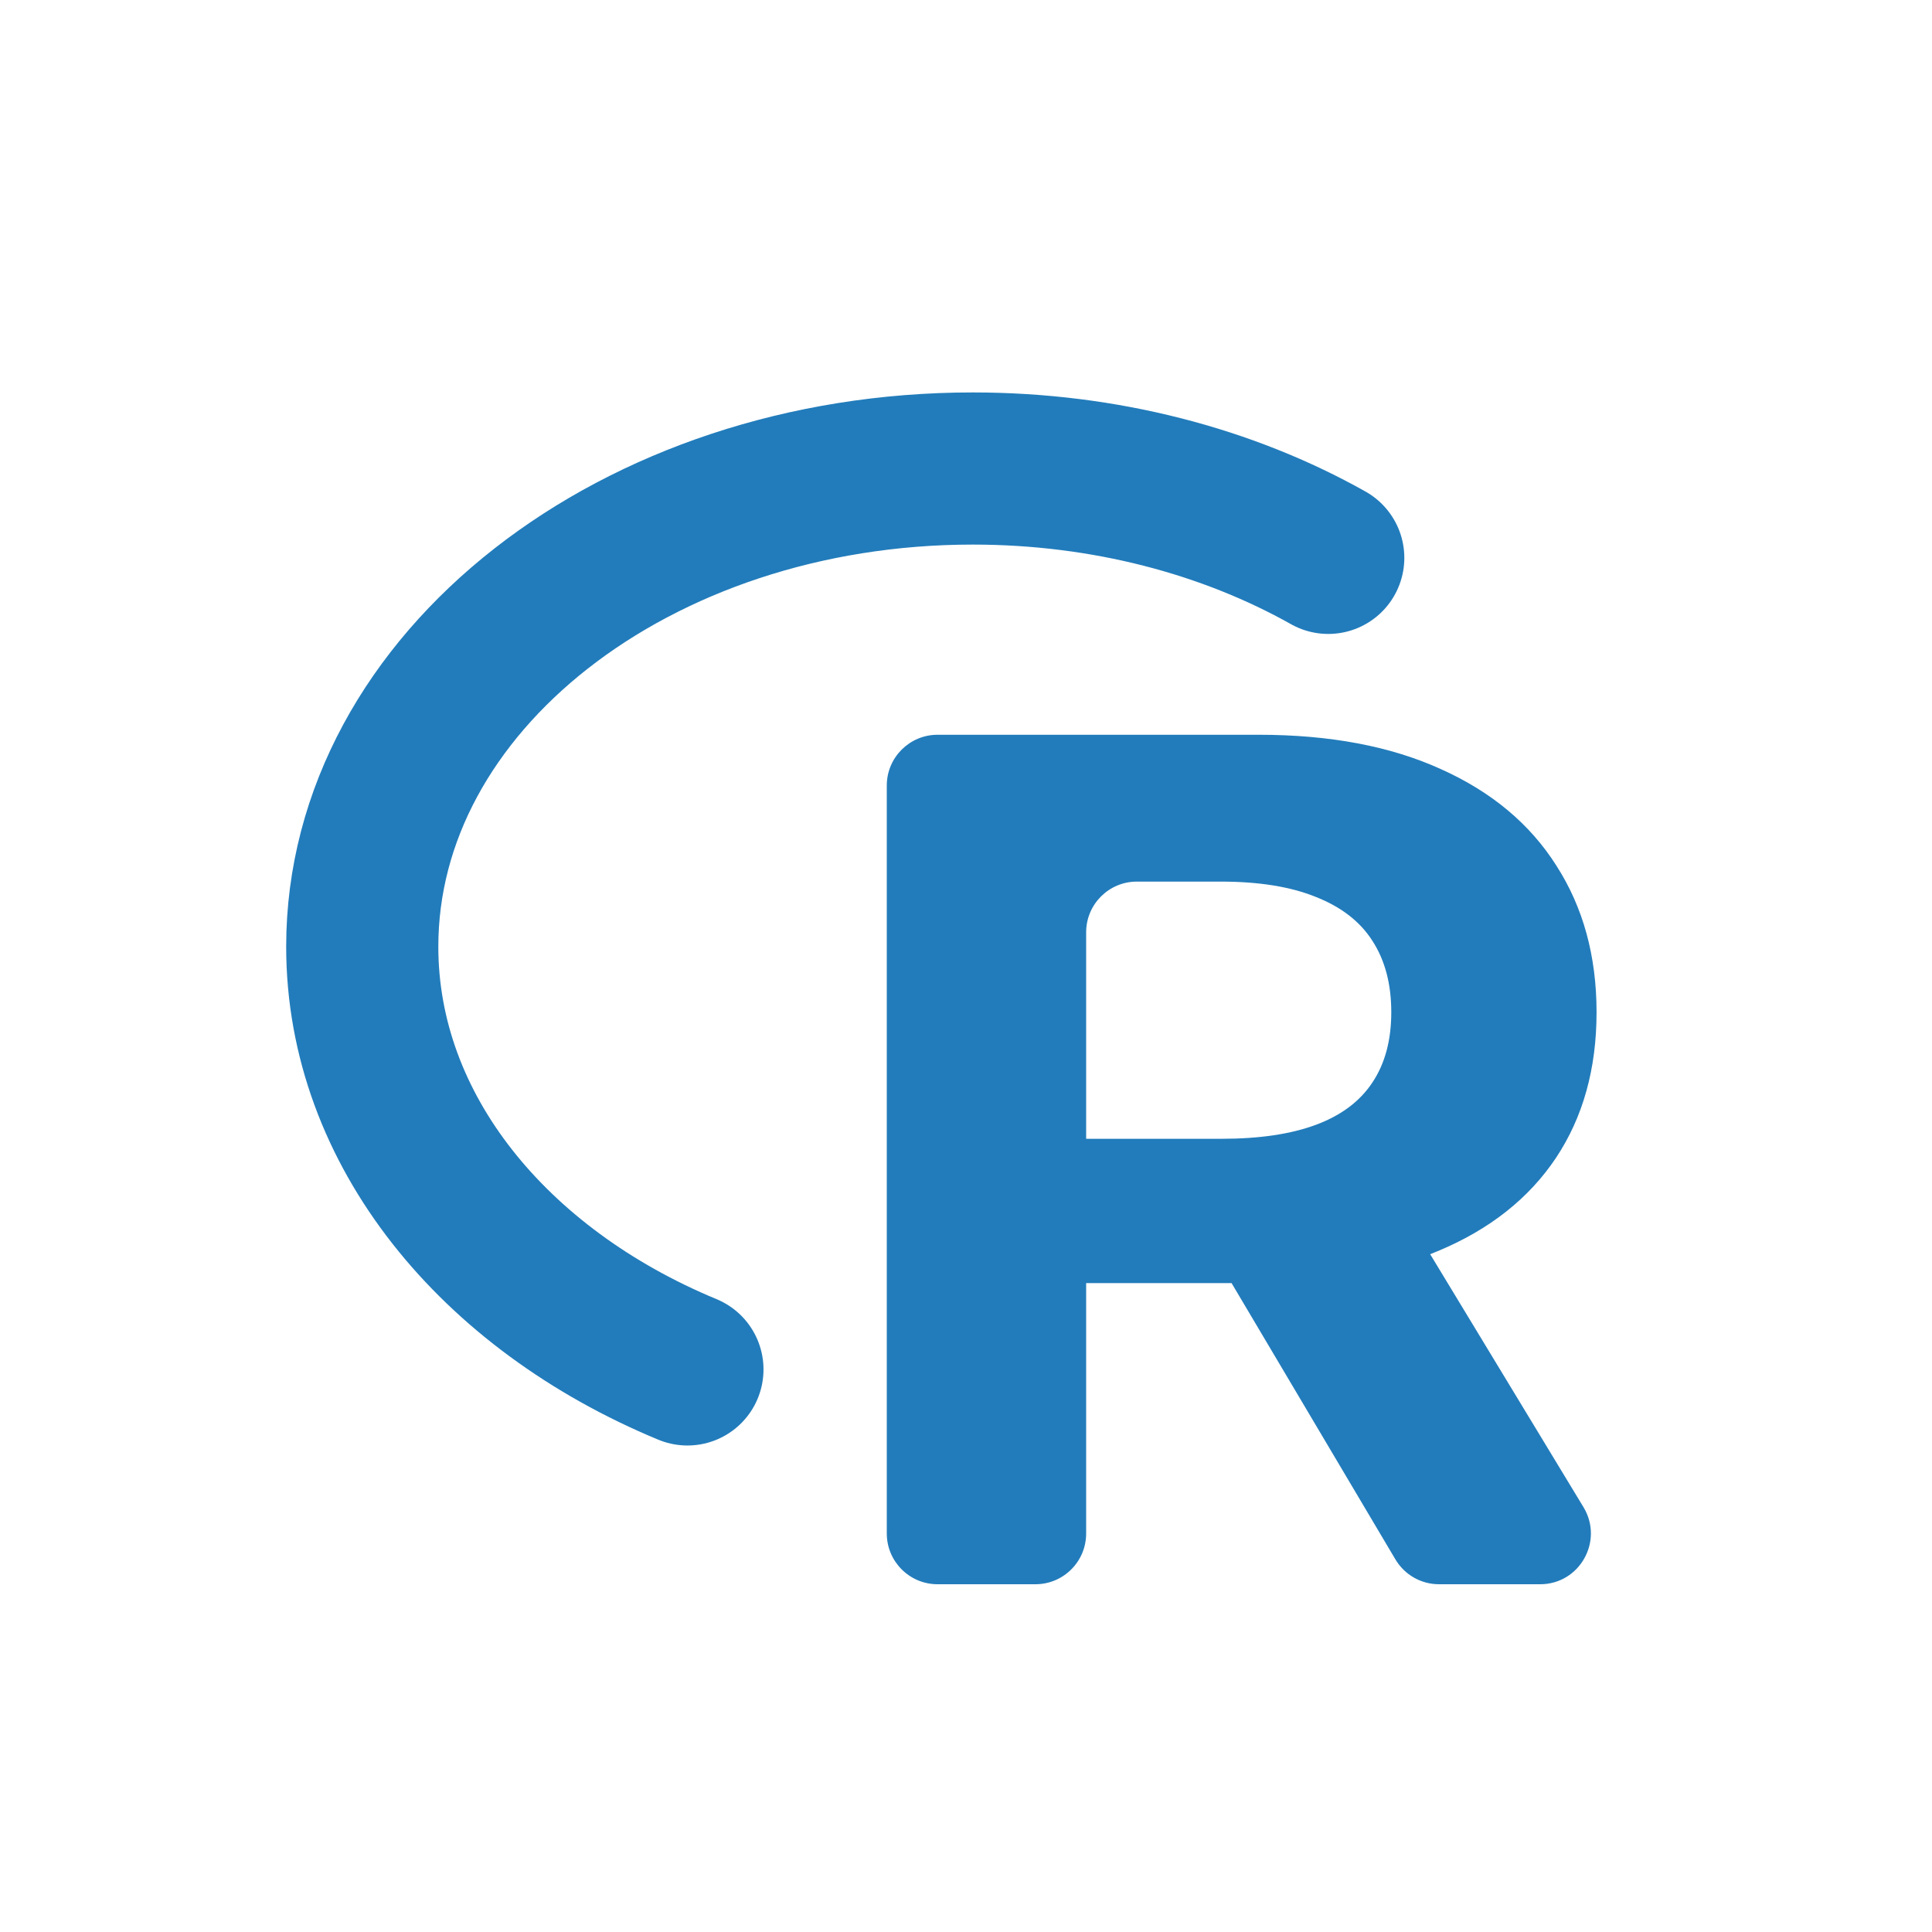 <svg width="16" height="16" viewBox="0 0 16 16" fill="none" xmlns="http://www.w3.org/2000/svg">
<path d="M7.764 13.12C7.533 13.12 7.344 12.932 7.344 12.7V6.505C7.344 6.273 7.533 6.085 7.764 6.085H10.424C11.014 6.085 11.517 6.18 11.934 6.37C12.353 6.558 12.672 6.825 12.89 7.17C13.111 7.514 13.222 7.918 13.222 8.383C13.222 8.85 13.11 9.252 12.886 9.589C12.663 9.923 12.339 10.18 11.915 10.358C11.493 10.537 10.982 10.626 10.382 10.626H8.74C8.508 10.626 8.32 10.438 8.32 10.206V9.851C8.32 9.619 8.508 9.431 8.74 9.431H10.116C10.431 9.431 10.692 9.392 10.901 9.314C11.109 9.236 11.264 9.119 11.366 8.964C11.47 8.808 11.522 8.614 11.522 8.383C11.522 8.149 11.47 7.953 11.366 7.792C11.264 7.632 11.108 7.511 10.897 7.428C10.688 7.343 10.425 7.301 10.108 7.301H9.415C9.183 7.301 8.995 7.489 8.995 7.721V12.7C8.995 12.932 8.807 13.12 8.575 13.12H7.764ZM11.323 9.919C11.47 9.919 11.607 9.995 11.683 10.121L13.114 12.482C13.283 12.762 13.082 13.12 12.755 13.12H11.917C11.769 13.12 11.632 13.042 11.556 12.914L10.156 10.553C9.99 10.273 10.192 9.919 10.517 9.919H11.323Z" fill="#227cbb"/>
<path d="M11 4.62C10.171 4.154 9.154 3.88 8.056 3.88C5.264 3.88 3 5.653 3 7.84C3 9.358 4.091 10.677 5.693 11.341" stroke="#227cbb" stroke-width="1.26" stroke-linecap="round"/>
</svg>
